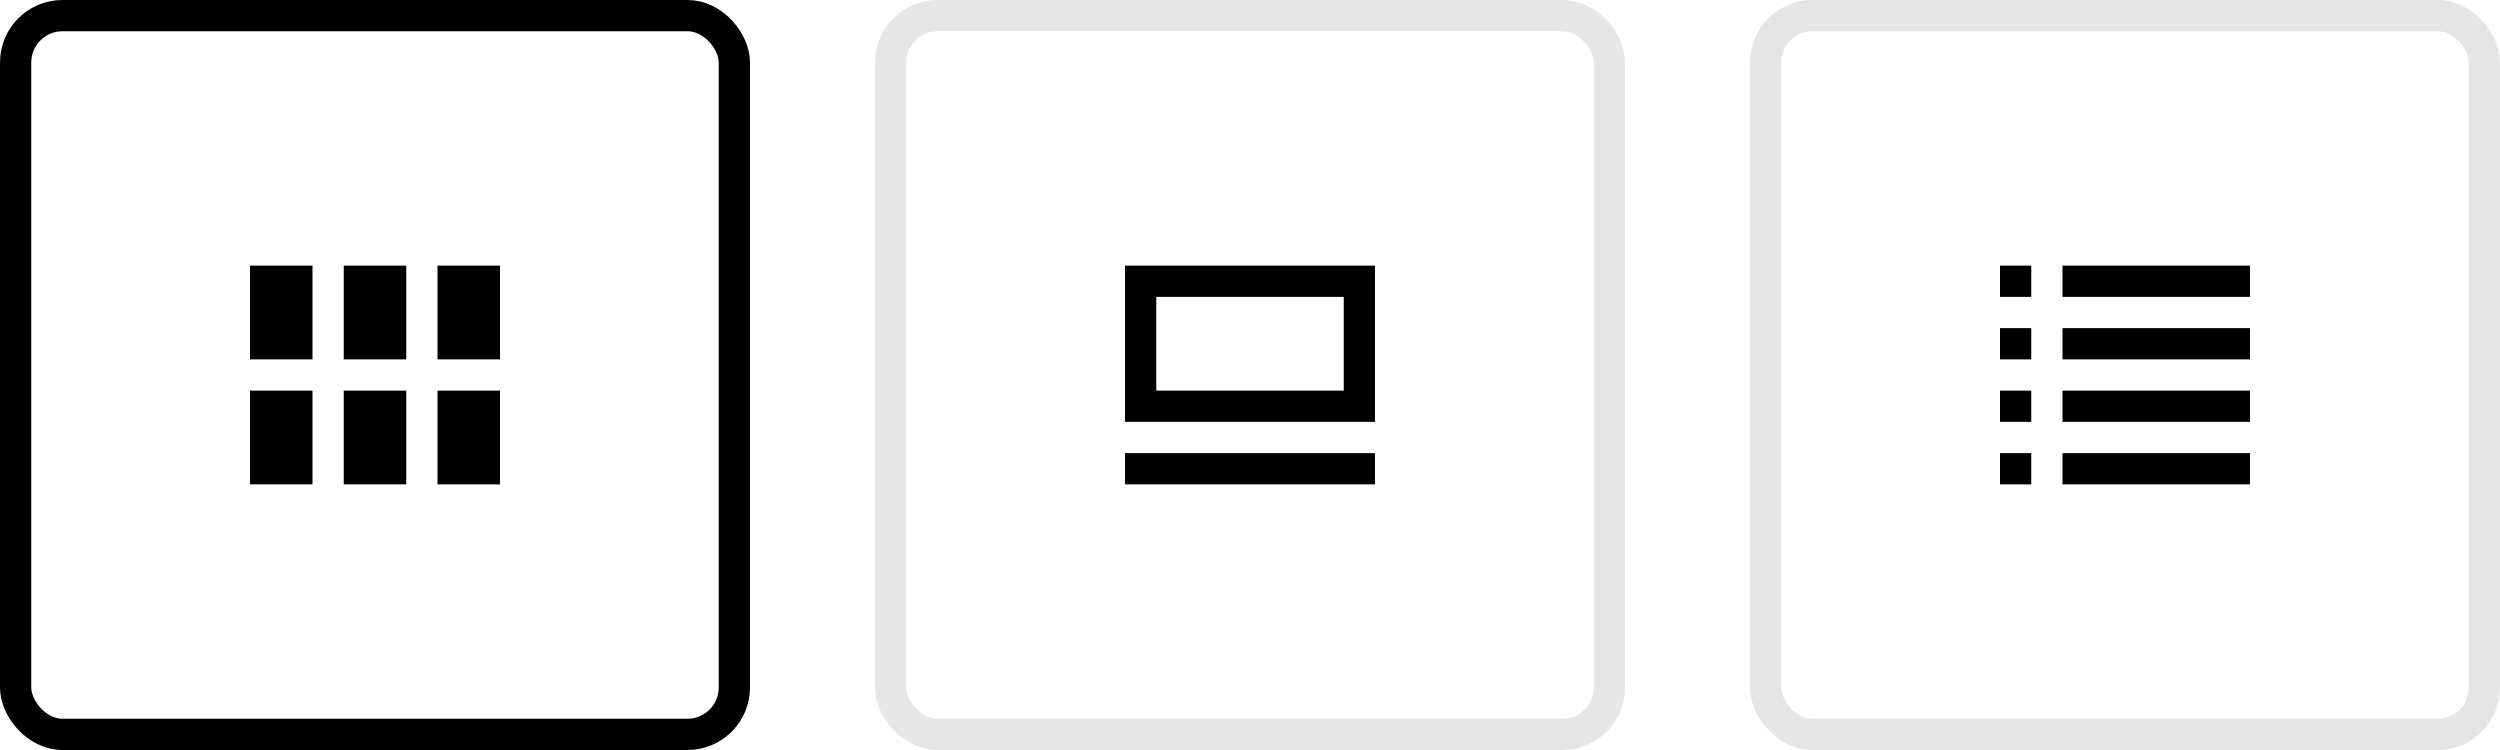 <svg width="160" height="48" viewBox="0 0 160 48" fill="none" xmlns="http://www.w3.org/2000/svg">
<rect x="57" y="1" width="46" height="46" rx="3" stroke="#E6E6E6" stroke-width="2"/>
<path d="M88 29H72V31H88V29Z" fill="black"/>
<path d="M86 19V25H74V19H86ZM88 17H72V27H88V17Z" fill="black"/>
<rect x="1" y="1" width="46" height="46" rx="3" stroke="black" stroke-width="2"/>
<path d="M20 17H16V23H20V17Z" fill="black"/>
<path d="M32 17H28V23H32V17Z" fill="black"/>
<path d="M26 17H22V23H26V17Z" fill="black"/>
<path d="M20 25H16V31H20V25Z" fill="black"/>
<path d="M32 25H28V31H32V25Z" fill="black"/>
<path d="M26 25H22V31H26V25Z" fill="black"/>
<rect x="113" y="1" width="46" height="46" rx="3" stroke="#E5E5E5" stroke-width="2"/>
<path d="M130 17H128V19H130V17Z" fill="black"/>
<path d="M144 17H132V19H144V17Z" fill="black"/>
<path d="M130 21H128V23H130V21Z" fill="black"/>
<path d="M144 21H132V23H144V21Z" fill="black"/>
<path d="M130 25H128V27H130V25Z" fill="black"/>
<path d="M144 25H132V27H144V25Z" fill="black"/>
<path d="M130 29H128V31H130V29Z" fill="black"/>
<path d="M144 29H132V31H144V29Z" fill="black"/>
</svg>
